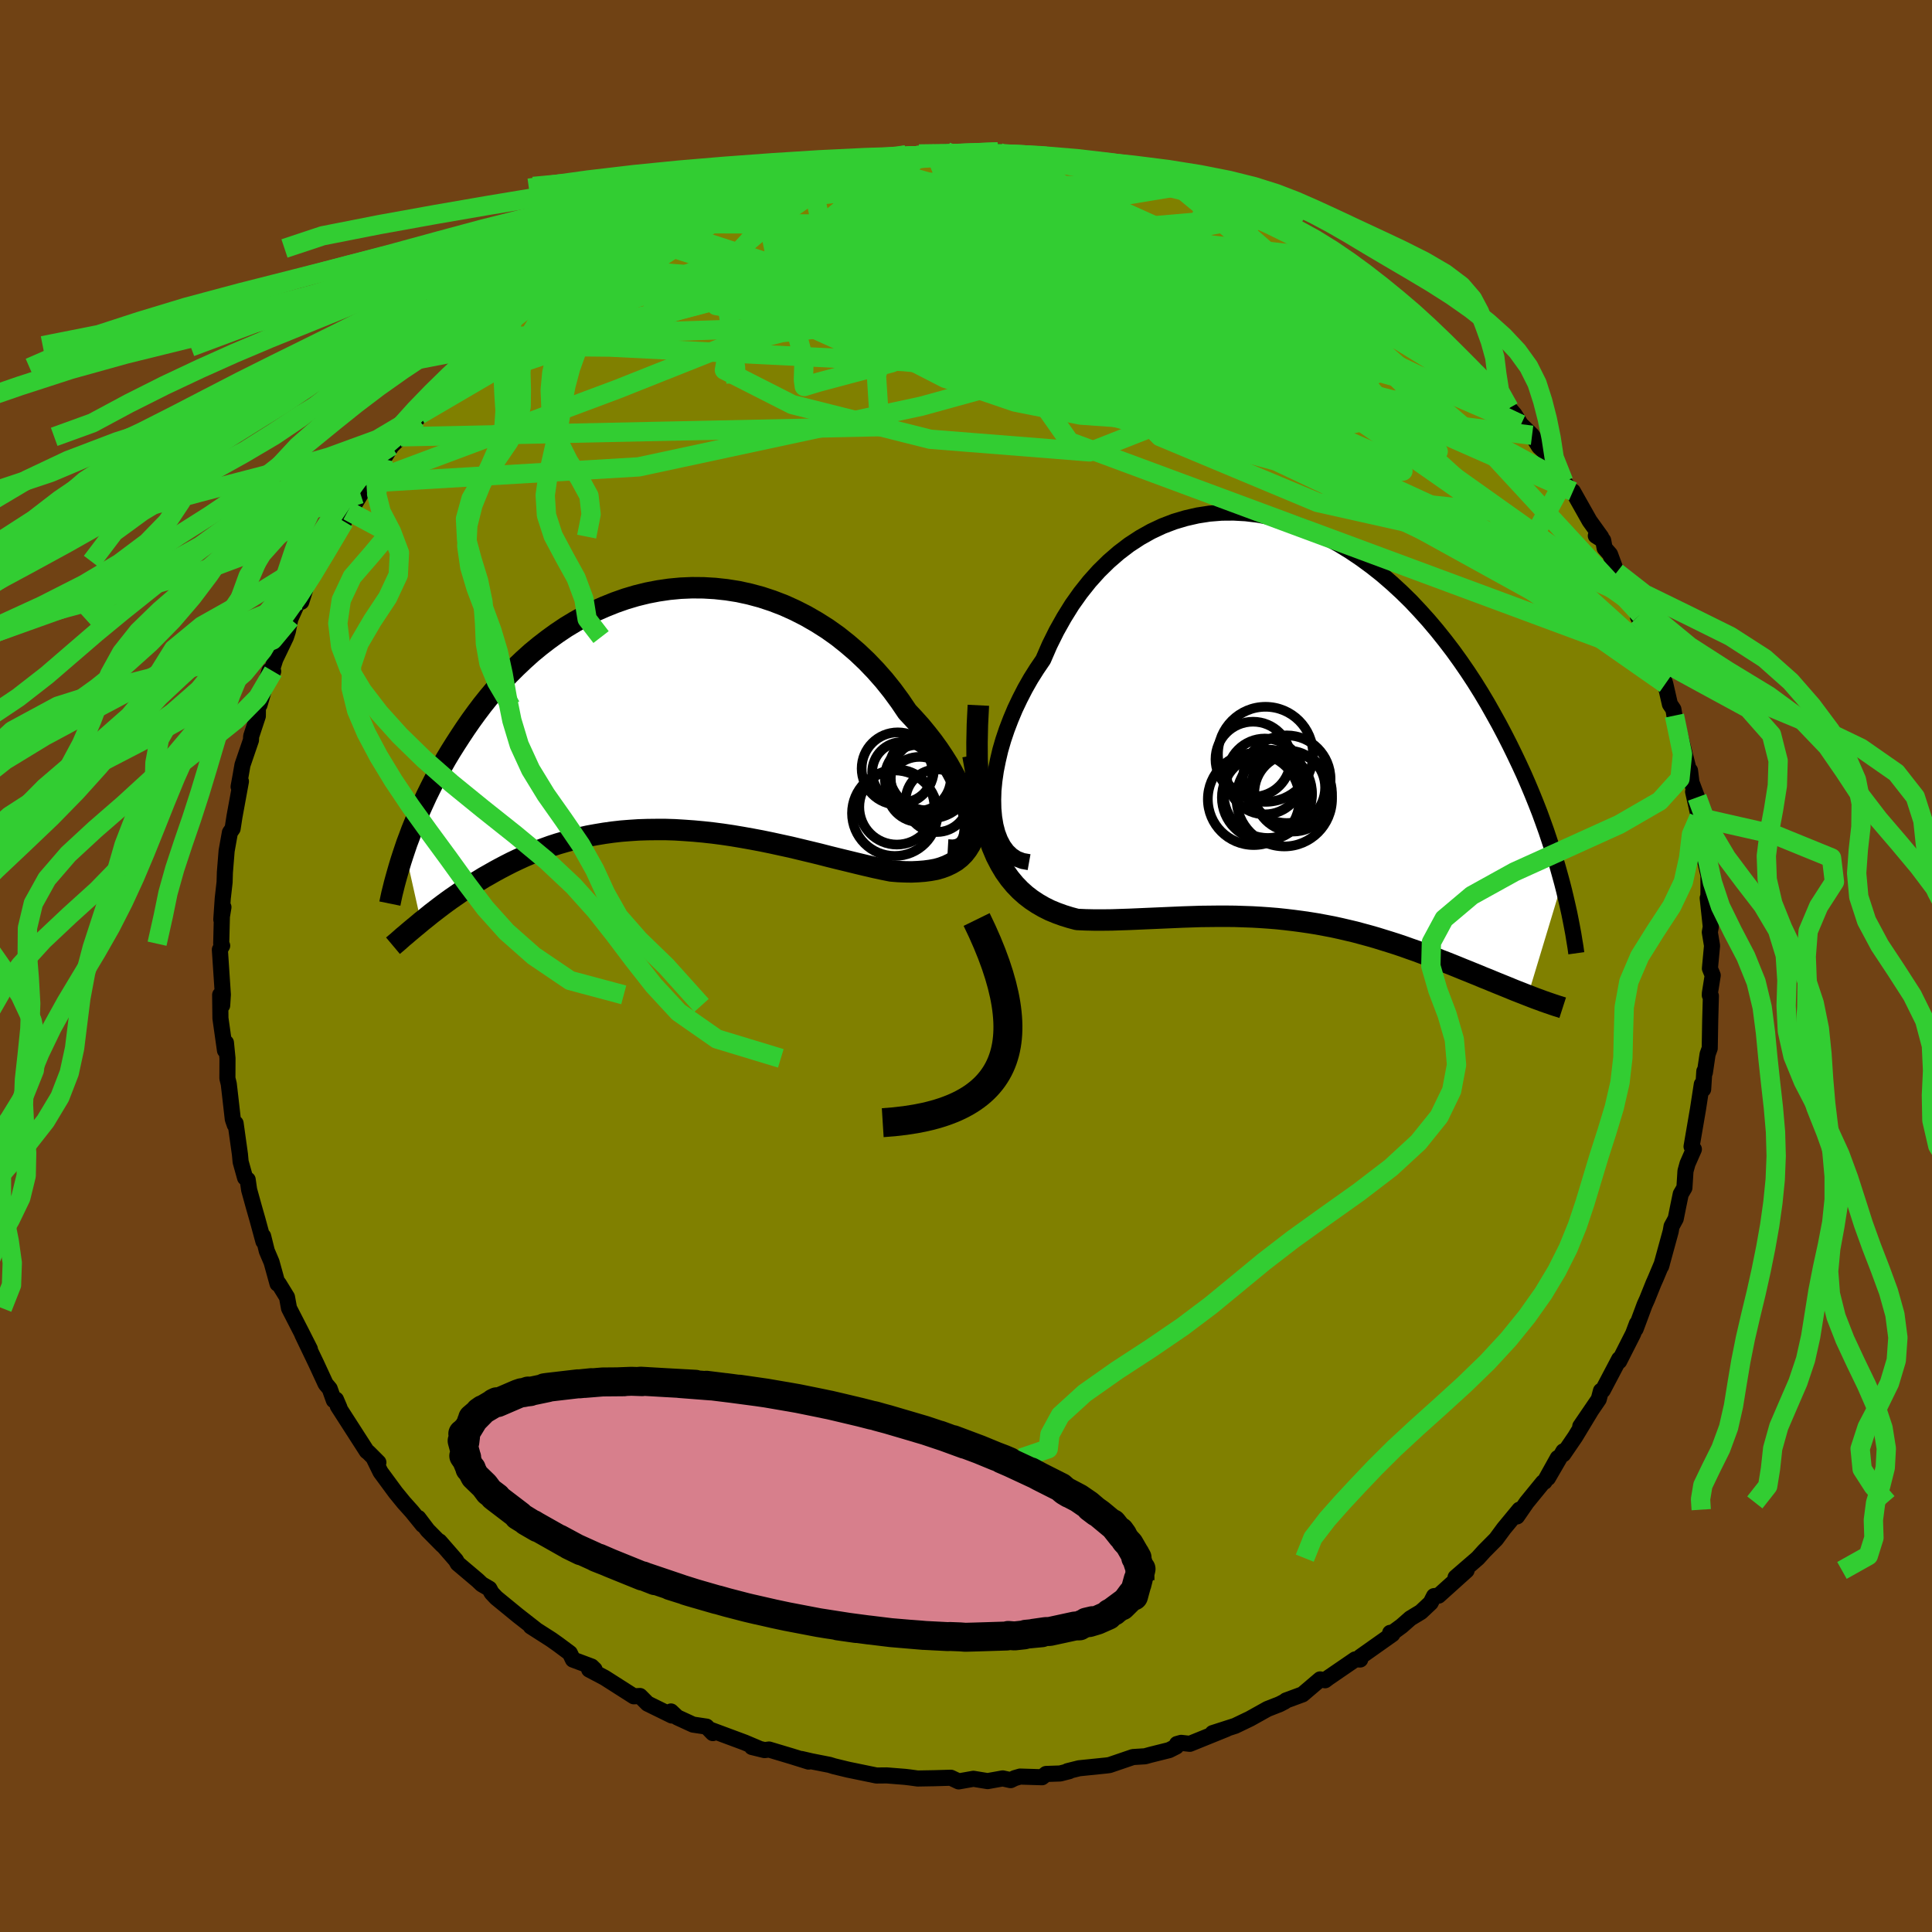 <svg xmlns="http://www.w3.org/2000/svg" width="500" height="500" viewBox="-100 -100 200 200"><defs><clipPath id="c"><path d="m32.93 11.23-.11-.62-.16-.66-.21-.7-.26-.71-.31-.74-.35-.76-.41-.77-.44-.78-.49-.78-.53-.79-.57-.79-.61-.78-.64-.78-.68-.76-.71-.76-.75-1.11-.8-1.09-.84-1.05-.89-1.01-.93-.97-.97-.92-1-.86-1.03-.82-1.07-.76-1.09-.69-1.11-.64-1.14-.58-1.15-.52-1.17-.45-1.18-.39-1.19-.32-1.19-.26-1.2-.19-1.2-.13-1.19-.07-1.19-.01-1.18.05-1.17.11-1.16.17-1.14.22-1.13.28-1.11.33-1.08.38-1.07.43-1.04.46-1.02.52-.99.55-.96.58-.94.63-.9.65-.88.68-.85.7-.81.73-.79.75-.76.76-.72.78-.7.79-.67.8-.64.8-.61.81-.58.8-.56.81-.53.8-.51.79-.49.78-.47.78-.44.78-.43.77-.4.76-.38.75-.37.75-.34.74-.33.73-.3.71-.29.7-.28.69-.25.68-.25.66-.22.65 1.68 7.51.35-.28.36-.29.37-.3.39-.3.39-.3.41-.31.42-.31.43-.31.45-.31.46-.32.47-.32.48-.31.5-.32.52-.31.52-.32.55-.31.56-.32.57-.31.59-.31.61-.31.63-.3.65-.3.66-.28.68-.28.7-.26.72-.26.74-.24.76-.22.77-.21.79-.19.81-.18.83-.15.84-.14.86-.12.88-.1.89-.07.91-.06.92-.03.93-.01h.95l.96.03.97.06.98.07.98.09 1 .11 1 .13 1.01.15 1.01.17 1.01.18 1.01.19 1.02.21 1.01.22 1.01.22 1 .24 1 .24.99.24.97.25.97.24.95.23.94.23.92.22.9.21.88.19.85.17.73.06.71.03.69.01.67-.03.65-.05.61-.08.6-.11.56-.16.53-.2.5-.24.47-.28.43-.34.39-.39.35-.45.31-.5"/></clipPath><clipPath id="b"><path d="m-31.69 8.74-.02-.93.03-.97.1-1.01.15-1.02.21-1.05.25-1.07.31-1.07.36-1.07.41-1.07.45-1.07.5-1.05.54-1.05.58-1.02.63-1 .66-.97.66-1.52.72-1.45.78-1.39.82-1.32.88-1.24.93-1.17.97-1.08 1.02-1 1.05-.91 1.09-.83 1.12-.73 1.14-.64 1.17-.55 1.2-.46 1.21-.36 1.23-.28 1.23-.19 1.25-.1 1.25-.01 1.25.07 1.25.15 1.24.23 1.24.31 1.22.38 1.21.45 1.2.52 1.18.58 1.15.64 1.14.7 1.11.75 1.09.8 1.06.84 1.03.89 1 .92.97.95.93.99.91 1.01.87 1.03.84 1.05.81 1.06.77 1.07.75 1.09.71 1.08.68 1.09.65 1.09.61 1.08.6 1.08.56 1.06.54 1.06.51 1.04.49 1.03.47 1.02.44 1.01.42 1 .4.99.38.97.35.96.34.95.31.93.3.91.28.9.26.87.24.86.23.84-3.53 11.69-.41-.16-.43-.17-.44-.17-.44-.18-.46-.19-.47-.19-.47-.19-.49-.2-.5-.21-.51-.2-.52-.22-.52-.21-.54-.22-.55-.22-.56-.23-.57-.23-.58-.23-.6-.23-.6-.24-.62-.23-.64-.24-.64-.24-.66-.23-.67-.24-.68-.23-.69-.22-.71-.22-.71-.22-.73-.21-.74-.2-.74-.2-.76-.18-.77-.18-.78-.17-.79-.15-.8-.15-.81-.13-.82-.12-.83-.11-.84-.1-.85-.09-.85-.07L-4 20l-.88-.05-.87-.03-.89-.03-.89-.01h-.9l-.9.01-.91.01-.91.03-.92.03-.92.04-.92.04-.92.04-.93.04-.92.04-.92.04-.92.03-.91.03-.91.01h-.91l-.89-.02-.89-.04-.71-.19-.71-.22-.69-.25-.68-.28-.66-.33-.64-.37-.62-.41-.6-.46-.58-.52-.55-.57-.53-.64-.5-.7-.46-.77-.44-.85-.39-.92"/></clipPath><filter id="a"><feTurbulence baseFrequency=".05" numOctaves="3" result="noise" type="noise"/><feDisplacementMap in="SourceGraphic" in2="noise" scale="2"/></filter></defs><rect width="100%" height="100%" x="-100" y="-100" fill="#704214"/><path fill="olive" stroke="#000" stroke-linejoin="round" stroke-width="1.667" d="m77.01.26.29.71-.29 1.82-.01.24.11.07-.07 2.57-.05 2.85-.22.61-.28 1.89-.06-.12-.12 1.86-.14-.51-.39 2.54-.67 3.9.24.28-.66 1.5-.21.76-.11 1.73-.38.65-.24 1.16-.28 1.39-.43.79-.09.52-.99 3.61.08-.27-.66 1.57-.21.47-.67 1.67-.25.55-.93 2.5.13-.54-.39 1.04-1.44 2.84v-.22l-1.7 3.23-.19.06-.23.87-1.91 2.8 1.06-1.54-1.59 2.63-1.23 1.8.01-.3-1.6 2.76 1.02-2.07-1.37 2.46-.16.07-1.69 2.07-1 1.45.25-.7-1.61 1.95-.81 1.1-1.23 1.24-.66.73-2.3 1.99 1.14-.72-2.9 2.61-.47.05-.35.69-1.01.95-1.09.66-.91.8-1.05.77-.13-.07.23.14-3.31 2.34-.02.28-.52-.01-2.76 1.89-.36.27-.51-.09-1.82 1.55-1.71.63-.13.11-.52.27-1.27.5-1.81 1.01-1.54.74-2.33.75 1.44-.43-3.8 1.54-.9-.1-.43.12-.07.26-.73.37-1.96.49-.54.15-1.26.08-2.43.83-.3.04-2.84.29-1.2.3h.18l-.94.24-1.46.05-.42.34-2.27-.07-.55.16-.43.21-.82-.18-1.56.28-1.47-.24-1.53.27-.81-.38-1.72.05-1.72.03-.8-.11-.51-.06-1.88-.15-1.07.01-2.96-.61-1.44-.35-.45-.14-1.88-.37-1.04-.24.75.27-1.73-.54-2.37-.71-.46.06-1.31-.32.75.17-1.51-.64-3.47-1.29.18.32-.65-.67-1.4-.21-1.63-.75-.65-.61.09.42-2.51-1.23-.79-.79-.64.03-3.01-1.92-1.61-.85.56-.01-.31-.3-1.93-.72-.32-.67-1.21-.9-.69-.49-2.14-1.37.47.28-1.78-1.39-2.26-1.85-.49-.52-.23-.43-.79-.46-.42-.4-2.07-1.75-.18-.33-1.7-1.95.3.39-1.53-1.55-.96-1.27.45.72-1.11-1.37-.86-.96-.84-1.03-1.56-2.12-.74-1.51.52.52-1.04-1.04-.16-.12-3-4.67.17.16-.36-.84-.22.08-.43-1.2-.42-.5-.98-2.12-1.44-3 .79 1.52-.84-1.66-1.32-2.57-.21-1.15-.86-1.4-.12.01-.62-2.24-.49-1.15-.38-1.53.03.54-.61-2.24-.38-1.33-.49-1.77-.15-1.05-.27-.2-.46-1.65-.07-.76-.45-3.22-.09.15-.2-.58-.31-2.72-.11-.94-.14-.57.01-2.07-.16-1.62-.1.8-.47-3.33-.03-2.42.21 1.09.07-1.12-.31-4.65.24-.41-.1-.21.07-2.81.16-.97-.22 1.28.15-2.19.19-1.68.03-1.01.18-2.23.34-1.9.28-.4.19-1.23.67-3.66-.24.55.22-1.21.18-1.04.88-2.57.02-.4.69-2.09.01-1.02.16-.13 1.05-3.56.37.08-.28.32.5-1.58 1.1-2.29.2-.61.25-1.26.87-1.94.27.16.69-2.18.45-.88 1.4-2.1-.43 1 1.12-2.59 1.21-1.56.39-1.11.35-.14 1.25-2.05-.3.44.61-1.13.69-.86 1.08-1.63.82-1.33.98-.96 1.71-1.9-1.47 1.5 1.68-1.88 1.96-2.52-.99 1.13 1.74-1.86.13-.26 1.59-1.37.96-1 1.06-1.27.12.13 1.31-1.03 1.86-2.04h.38l1.35-1.1-.92.49 3.97-2.95-.59.63.38-.18 3.12-2.1 1.18-.94-1.42.66 2.05-1.18 1.26-.46 2.22-1.16.08-.42.46-.02 1.29-.69 1.11-.27 3.25-1.67-1.17.41 2.77-1.01-.17.06 1.56-.56.24.02 2.13-1.11.02.18 3.69-1.38-.68.32-.08.19 2.6-.9h.58l.61-.01 1.84-.43-.76.02 3.34-.5.24-.24 3.36-.14-.43-.21 1.77-.16 1.33.06 1.74-.09 1.13-.29-1.23.22 3.36-.2.54.1 2.18.27.46-.39 1.8.22-.26.05 1.11.03 2.39.16.65.09 3.06.6.12-.07 2.79.48-.03.22.2.16 3.69.84.2-.05.37.19 1.48.32.87.38.71.35 1.4.32 2.38.69-1.35-.16 1.92.8 3.2 1.12.12-.02.11.08-.1-.12 4.56 2.29-.3.11-.22-.21 2.51 1.37.93.59.34.21 2.26 1.52.93.48.3.08 1.21 1.05 1.47 1.08.9.74.34.01 1.86 1.68-.04-.2.2.32.69.8 2.11 1.8 1.78 1.73-.99-.84 1.2.87.59.49 1.81 2.28 1.45 1.58.2.02.56.65.66 1.04 1.16 1.12.72 1.17.77.71 1.1 1.34.68 1.57.96 1.22v-.2l1.72 3.05 1.2 1.67-.55-.13.76.48.15.8.56.64.69 1.87.41.92.86 1.56.17.57 1.01 1.31-.26.22 1.25 2.58.6 1.83-.21-.25.48.6.72 2.21.48 2.1.36.53.11.65.46 1.61 1.03 4.05.12.03.15 1.22.58 1.55-.41-.58.6 2.66.14.55.03.39.7 3.95-.19-.23.31 1.34v1.57l-.01.73-.07.05.32 2.97-.1.57.23 1.39-.22 2.36.29.71" filter="url(#a)"/><path fill="#fff" d="m-31.69 8.74-.02-.93.03-.97.1-1.01.15-1.02.21-1.05.25-1.07.31-1.07.36-1.07.41-1.07.45-1.07.5-1.05.54-1.05.58-1.02.63-1 .66-.97.66-1.52.72-1.45.78-1.39.82-1.32.88-1.24.93-1.17.97-1.08 1.02-1 1.05-.91 1.09-.83 1.12-.73 1.14-.64 1.17-.55 1.2-.46 1.21-.36 1.23-.28 1.23-.19 1.25-.1 1.25-.01 1.25.07 1.25.15 1.24.23 1.24.31 1.22.38 1.21.45 1.2.52 1.18.58 1.15.64 1.14.7 1.11.75 1.09.8 1.06.84 1.03.89 1 .92.97.95.93.99.91 1.01.87 1.03.84 1.05.81 1.06.77 1.07.75 1.09.71 1.08.68 1.09.65 1.09.61 1.08.6 1.08.56 1.06.54 1.06.51 1.04.49 1.03.47 1.02.44 1.01.42 1 .4.99.38.97.35.96.34.95.31.93.3.91.28.9.26.87.24.86.23.84-3.53 11.69-.41-.16-.43-.17-.44-.17-.44-.18-.46-.19-.47-.19-.47-.19-.49-.2-.5-.21-.51-.2-.52-.22-.52-.21-.54-.22-.55-.22-.56-.23-.57-.23-.58-.23-.6-.23-.6-.24-.62-.23-.64-.24-.64-.24-.66-.23-.67-.24-.68-.23-.69-.22-.71-.22-.71-.22-.73-.21-.74-.2-.74-.2-.76-.18-.77-.18-.78-.17-.79-.15-.8-.15-.81-.13-.82-.12-.83-.11-.84-.1-.85-.09-.85-.07L-4 20l-.88-.05-.87-.03-.89-.03-.89-.01h-.9l-.9.01-.91.01-.91.03-.92.03-.92.04-.92.04-.92.04-.93.04-.92.04-.92.04-.92.03-.91.03-.91.01h-.91l-.89-.02-.89-.04-.71-.19-.71-.22-.69-.25-.68-.28-.66-.33-.64-.37-.62-.41-.6-.46-.58-.52-.55-.57-.53-.64-.5-.7-.46-.77-.44-.85-.39-.92" filter="url(#a)" transform="translate(34.52 -25.03)"/><path fill="#fff" d="m32.93 11.23-.11-.62-.16-.66-.21-.7-.26-.71-.31-.74-.35-.76-.41-.77-.44-.78-.49-.78-.53-.79-.57-.79-.61-.78-.64-.78-.68-.76-.71-.76-.75-1.11-.8-1.09-.84-1.05-.89-1.01-.93-.97-.97-.92-1-.86-1.03-.82-1.07-.76-1.09-.69-1.11-.64-1.14-.58-1.15-.52-1.17-.45-1.18-.39-1.19-.32-1.19-.26-1.2-.19-1.2-.13-1.19-.07-1.19-.01-1.18.05-1.17.11-1.16.17-1.14.22-1.13.28-1.11.33-1.08.38-1.07.43-1.04.46-1.02.52-.99.55-.96.58-.94.63-.9.65-.88.68-.85.7-.81.73-.79.75-.76.76-.72.78-.7.79-.67.8-.64.8-.61.81-.58.8-.56.81-.53.8-.51.79-.49.78-.47.78-.44.78-.43.77-.4.76-.38.75-.37.75-.34.74-.33.73-.3.71-.29.7-.28.69-.25.68-.25.66-.22.65 1.68 7.51.35-.28.36-.29.37-.3.39-.3.39-.3.41-.31.42-.31.43-.31.45-.31.46-.32.47-.32.48-.31.5-.32.52-.31.52-.32.55-.31.56-.32.57-.31.59-.31.61-.31.63-.3.65-.3.66-.28.68-.28.7-.26.72-.26.74-.24.76-.22.77-.21.79-.19.81-.18.83-.15.84-.14.86-.12.88-.1.89-.07.91-.06.92-.03.93-.01h.95l.96.03.97.06.98.07.98.09 1 .11 1 .13 1.01.15 1.01.17 1.01.18 1.01.19 1.02.21 1.01.22 1.01.22 1 .24 1 .24.99.24.97.25.97.24.95.23.94.23.92.22.9.21.88.19.85.17.73.06.71.03.69.01.67-.03.65-.05.61-.08.6-.11.56-.16.53-.2.5-.24.47-.28.43-.34.39-.39.35-.45.31-.5" filter="url(#a)" transform="translate(-32.53 -26.37)"/><g fill="none" stroke="#000" transform="translate(34.52 -25.03)"><path stroke-linejoin="round" stroke-width="1.667" d="m-27.99 14.28-.67-.12-.61-.23-.53-.35-.47-.45-.4-.55-.33-.63-.27-.71-.2-.77-.14-.84-.08-.89-.02-.93.03-.97.1-1.01.15-1.02.21-1.05.25-1.07.31-1.07.36-1.07.41-1.07.45-1.07.5-1.05.54-1.05.58-1.02.63-1 .66-.97.66-1.52.72-1.45.78-1.39.82-1.32.88-1.24.93-1.17.97-1.08 1.02-1 1.05-.91 1.09-.83 1.12-.73 1.14-.64 1.17-.55 1.2-.46 1.21-.36 1.23-.28 1.23-.19 1.25-.1 1.25-.01 1.25.07 1.25.15 1.24.23 1.24.31 1.22.38 1.21.45 1.2.52 1.18.58 1.15.64 1.14.7 1.11.75 1.09.8 1.06.84 1.03.89 1 .92.97.95.93.99.91 1.01.87 1.03.84 1.05.81 1.06.77 1.07.75 1.09.71 1.08.68 1.09.65 1.09.61 1.08.6 1.08.56 1.06.54 1.06.51 1.04.49 1.03.47 1.02.44 1.01.42 1 .4.99.38.97.35.96.34.95.31.93.3.91.28.9.26.87.24.86.23.84.21.82.19.8.18.78.17.76.15.75.14.72.13.7.11.68.11.66.09.65" filter="url(#a)"/><path stroke-linejoin="round" stroke-width="2.222" d="m-33.24-1.96-.1 2-.04 1.87.01 1.74.08 1.61.13 1.5.18 1.4.23 1.28.28 1.19.32 1.1.36 1 .39.92.44.85.46.77.5.7.53.64.55.57.58.52.6.46.62.41.64.37.66.33.68.28.69.25.71.22.71.19.89.04.89.02h.91l.91-.01.91-.03.92-.03.92-.04.92-.04.93-.04.92-.04.92-.04.92-.04.92-.03.91-.03.91-.01.9-.01h.9l.89.01.89.03.87.03.88.05.86.06.85.07.85.09.84.1.83.11.82.12.81.13.8.15.79.15.78.17.77.18.76.18.74.2.74.2.73.21.71.22.71.22.69.22.68.23.67.24.66.23.64.24.64.24.62.23.6.24.6.23.58.23.57.23.56.23.55.22.54.22.52.21.52.22.51.2.5.21.49.2.47.19.47.19.46.19.44.18.44.17.43.17.41.16.41.16.39.15.39.14.37.14.37.13.35.12.35.12.33.11.33.1.31.1" filter="url(#a)"/><circle cx="-4.806" cy="3.627" r="3.886" clip-path="url(#b)" filter="url(#a)"/><circle cx="-4.736" cy="7.762" r="4.748" clip-path="url(#b)" filter="url(#a)"/><circle cx="-1.316" cy="5.692" r="4.536" clip-path="url(#b)" filter="url(#a)"/><circle cx="-1.171" cy="6.562" r="3.828" clip-path="url(#b)" filter="url(#a)"/><circle cx="-3.576" cy="5.407" r="3.924" clip-path="url(#b)" filter="url(#a)"/><circle cx="-.656" cy="7.097" r="4.016" clip-path="url(#b)" filter="url(#a)"/><circle cx="-3.596" cy="7.592" r="4.436" clip-path="url(#b)" filter="url(#a)"/><circle cx="-1.571" cy="7.707" r="4.946" clip-path="url(#b)" filter="url(#a)"/><circle cx="-3.516" cy="3.117" r="4.92" clip-path="url(#b)" filter="url(#a)"/><circle cx="-3.271" cy="7.202" r="4.574" clip-path="url(#b)" filter="url(#a)"/></g><g fill="none" stroke="#000" transform="translate(-32.53 -26.37)"><path stroke-linejoin="round" stroke-width="2.222" d="m30.64 14.36.53.03.45-.06.38-.15.32-.22.26-.31.19-.37.13-.43.06-.49.01-.54-.04-.59-.11-.62-.16-.66-.21-.7-.26-.71-.31-.74-.35-.76-.41-.77-.44-.78-.49-.78-.53-.79-.57-.79-.61-.78-.64-.78-.68-.76-.71-.76-.75-1.11-.8-1.09-.84-1.05-.89-1.01-.93-.97-.97-.92-1-.86-1.03-.82-1.07-.76-1.09-.69-1.11-.64-1.14-.58-1.15-.52-1.17-.45-1.18-.39-1.19-.32-1.19-.26-1.2-.19-1.2-.13-1.19-.07-1.19-.01-1.18.05-1.17.11-1.16.17-1.14.22-1.13.28-1.11.33-1.08.38-1.07.43-1.04.46-1.02.52-.99.55-.96.58-.94.63-.9.65-.88.68-.85.7-.81.73-.79.75-.76.76-.72.78-.7.79-.67.8-.64.8-.61.81-.58.8-.56.81-.53.8-.51.79-.49.78-.47.78-.44.78-.43.77-.4.76-.38.75-.37.75-.34.74-.33.73-.3.71-.29.7-.28.69-.25.68-.25.66-.22.65-.21.63-.2.62-.18.6-.17.59-.16.57-.15.55-.13.53-.13.52-.11.51-.1.49" filter="url(#a)"/><path stroke-linejoin="round" stroke-width="2.222" d="m33.25 4.57.24 1.33.17 1.22.11 1.12.05 1.04-.01.95-.06.86-.12.79-.17.71-.22.63-.27.58-.31.5-.35.45-.39.39-.43.34-.47.28-.5.24-.53.2-.56.16-.6.11-.61.08-.65.05-.67.03-.69-.01-.71-.03-.73-.06-.85-.17-.88-.19-.9-.21-.92-.22-.94-.23-.95-.23-.97-.24-.97-.25-.99-.24-1-.24-1-.24-1.01-.22-1.01-.22-1.02-.21-1.01-.19-1.01-.18-1.01-.17-1.01-.15-1-.13-1-.11-.98-.09-.98-.07-.97-.06-.96-.03H.48l-.93.01-.92.03-.91.06-.89.07-.88.1-.86.12-.84.14-.83.15-.81.18-.79.19-.77.21-.76.22-.74.24-.72.26-.7.26-.68.28-.66.28-.65.3-.63.3-.61.31-.59.31-.57.31-.56.32-.55.31-.52.32-.52.31-.5.32-.48.31-.47.32-.46.32-.45.31-.43.31-.42.31-.41.31-.39.3-.39.3-.37.3-.36.29-.35.28-.33.28-.33.27-.31.26-.31.26-.29.25-.29.24-.27.24-.26.23-.26.22-.25.21" filter="url(#a)"/><circle cx="29.522" cy="9.258" r="3.244" clip-path="url(#c)" filter="url(#a)"/><circle cx="28.607" cy="6.208" r="4.064" clip-path="url(#c)" filter="url(#a)"/><circle cx="28.902" cy="6.923" r="4.16" clip-path="url(#c)" filter="url(#a)"/><circle cx="25.372" cy="9.913" r="3.888" clip-path="url(#c)" filter="url(#a)"/><circle cx="27.542" cy="6.898" r="3.422" clip-path="url(#c)" filter="url(#a)"/><circle cx="28.287" cy="6.938" r="3.99" clip-path="url(#c)" filter="url(#a)"/><circle cx="25.472" cy="5.928" r="3.744" clip-path="url(#c)" filter="url(#a)"/><circle cx="27.712" cy="8.098" r="3.376" clip-path="url(#c)" filter="url(#a)"/><circle cx="25.157" cy="10.553" r="4.428" clip-path="url(#c)" filter="url(#a)"/><circle cx="25.942" cy="6.303" r="3.124" clip-path="url(#c)" filter="url(#a)"/></g><g fill="none" stroke="#32CD32" stroke-linejoin="round" stroke-width="2"><path d="m.12-84.26 43.38 29.7 10.68 7.47-6.11-.64-13.09-4.46-12.25-5.72-7.2-5.02-1.4-3.21 2.86-1.28 4.64.09 3.94.65 1.46.57-1.74.1-4.49-.5-5.91-1.03-5.59-1.34-3.78-1.42-1.35-1.3.57-1.13 1.1-.86-.05-.18L3.8-72.1l-1.71 5.56 8.64 12.28 60.67 22.5" filter="url(#a)"/><path d="m-58.5-54.78 49.57-1.05-.34-5.32 1.59-5.16 5.36-3.7 3.25-1.78.34.21 1.13 2.06 5.29 3.62 8.54 4.38 6.7 3.63-.3 1.45-7.45-.9-9.01-2.12-6.5-3.37-11.68-7.2-20.02-6.54m20.88-6.64 33.85 9.62 17.12 7.98 3.62 3.91-4.2 1.73-5.84 1.12-4.01.52-2.56-1.01-3.05-2.95-4.27-4.08-4.36-3.65-2.68-1.92-.08.13 2.22 1.53 3.68 1.79 4.3 1.21 3.63.66.27.64-7.41-.27-17.33-5.77-4.89-11.97" filter="url(#a)"/><path d="m-62.07-50 28.19-1.67 29.25-6.28 16.55-4.56 8.43-.37 1.29 1.55-4.78.96-7.49-.27-6.71-.91-4.5-1.08-2.56-1.45-.85-2.27 1.48-3.07 4.39-3.22 6.59-2.48 6.67-1.27 4.66-.19 1.78.45-1.33.55-2.18-.01 21.14 2.35" filter="url(#a)"/><path d="m61.87-50.15-14.72-8.01-18.71-2.16L6.6-63.68l-18-2.6-10.7-1.85-3.04-2.04 3-2.39 6.93-1.95 9.29-.62 10.57 1.05 10.59 2.28 8.77 2.54 4.8 1.76-.82.36-6.59-1.05-10.3-1.99L.72-72.54l-7.5-2.29-4.89-1.82-1.7-1.28 22.36-5.8" filter="url(#a)"/><path d="m-30.92-76.84 37.22.05 8.55-.97.88.57-1.12 1.92-1.68 2.75-1.31 3.17.48 3.38 3.23 3.43 5.08 3.29 4.44 2.85 2.21 2.11 1.74 1.03 4.56-.61 6.16-3.38 2.57-5.45 15.35 6.64" filter="url(#a)"/><path d="m-28.84-78.1 44.4 9.92 3.63 4.09-5.54-.43-3.21-1.49-.74-1.34.15-1.21.44-1.12.83-.9 1.62-.54 2.65-.2 3.54.12 3.71.47 2.44.78-.62.82-5.11.42-9.32-.24-10.58-.59-6.79-.19 1.5.53 9.99.52 15.05.67 36.82 10.24" filter="url(#a)"/><path d="m54.57-59.35-36.05-8.07 2.33 1.77 1.08 1.73-5.06-.69-7.44-1.99-5.35-1.67-.5-.4 4.48.83 7.45 1.31 7.93 1.1 6.84.69 5.3.53 3.82.58 2.29.47.58-.01-1.1-.79-2.72-1.82-4.05-3.04-3.21-3.36 3.63-.28 10.54 4.18" filter="url(#a)"/><path d="M69.81-36.39 53.24-54.33 39.58-65.97l-3.06-2.31 2.45 2.93 1.41 3.41-2.08 1.7-4.09.21-3.7-.44-2.45-1.06-2.63-2.44-5.76-4.12-11.78-4.4-18.95-1.61-23.31 3.77-17.78 8.39" filter="url(#a)"/><path d="m61.87-50.15-3.81 7.01-21.68-4.85-16.29-6.81-4.7-4.74 1.95-2.34 3.41-.95 2.68-.49 1.83-.54 1.38-.73.97-.87-.01-.95-1.73-1-3.49-1.05-3.6-.74-.83.57 3.42 3.18 8.55 7.84L71.4-31.76M-15.57-82.3l3.86 1.26 10.19.14 3.69.24-2.49.68-5.18 1.39-4.5 2.15-1.8 2.61 1.22 2.37 3.41 1.29 4.55-.24 4.95-1.53 4.85-1.99 4.38-1.41 3.41-.21 1.38.97-2.81 1.56-10.1 1.16-18.86-1.08-10.82-6.11" filter="url(#a)"/><path d="m22.45-80.31 14.82 12.26 9.81 9.61-3.62-.18-11.99-5.25-12.54-5.42-8.71-3.36-5.03-1.36-3.35-.47L-.94-75l-1.74-.82.14-.78 2.21-.29 4.14.66 7.11 2.69 13.68 7.21L48.25-52.3 68.8-37.7" filter="url(#a)"/><path d="m-48.7-65.11 57.68-1.87 8.93-1.97-6.87-.09-6.17 1.19-1.19 1.19 3.13.71 5.72.57 6.39.95 4.99 1.45 1.54 1.59-3.02 1.07-6.97-.04-8.49-1.43-7.04-2.68-3.92-3.46-1.25-3.46.02-2.71 1.09-1.63 4.05-1.18 10.2-1.82 11.62-1.93" filter="url(#a)"/><path d="M36.68-74.04-14.12-69l-11.14-1.26 2.44-1.32 6.19-.15 7.08 1.58 9.07 3.4 11.92 4.76 13.31 5.06 11.62 4.02 7.18 1.97 1.68-.3L42-53.28l-6.84-2.95-9.26-3.3-10.69-3.58-10.67-3.94-8.19-4.04-2.79-3.4 4.1-2.06 9.19-.63 9.24.28 6.8 1.63 24.33 8.67" filter="url(#a)"/><path d="M19.02-81.55 2.95-75.86l13.49 9.9 5.65 9.08-9.3 3.66-16.5-1.31-14.28-3.59-7.02-3.57.46-2.48 5.46-1.39 7.67-.81 8.13-.7 7.51-.81 5.39-.99 1.2-1.45-3.47-2.32-4.24-2.9 2.76-1.5 15.93 3.93 35.65 17.05" filter="url(#a)"/><path d="m62.83-49.13-47.19-20.8-19.05-6.69-3.24-2 2.61-.42 3.94-.19 3.78-.39 3.5-.35 3.8.26 4.88 1.43 6.42 2.9 7.55 4.2 7.22 4.92 4.49 4.7-.95 3.53-8.52 1.55-16.18-1.12-19.93-4.52-15-7.94-1.75-8.59 4.61-3.64" filter="url(#a)"/><path d="m41.14-71.24-5.07 16.6-11.85-.2-3.85-2.46-1.01-2.33.43-2.62 1.61-3.15 2.06-3.22 1.57-2.59.23-1.62-1.63-.85-3.46-.46-4.31-.25-3.49.05-1.23.55 1.2 1.02 2.16.95.64.07-2.85-1.33-6.46-2.14-8.22-1.03-7.32 2.13-.15 3.89 39.98-7.33" filter="url(#a)"/><path d="m56.22-57.75-16.13-9.91-22.55-5.91-21.09-1.28-13.27 1.22-3.35 1.25 4-.11 6.37-1.43 4.73-1.82 2.15-.97 1.58.83 4.28 2.97 9.28 4.54 13.75 4.86 14.31 3.91 9.38 2.42-1.11-1.66-23.67-20.62" filter="url(#a)"/><path d="M30-77.54 4.38-75.32l-4.76 8.07-.13 3.56-3.31-.44-3.73-.6.27 1.26 5.1 2.62 7.26 2.47 6.8 1.35 6.71.47 8.75.48 10.4.49 6.39-1.51-5.5-6.46-20.97-11.08-33.23-7.66" filter="url(#a)"/><path d="m71.4-31.76-11.25-8.5L37.5-50.33l-13.99-7.75-.55-3.79 6.72-.83 7.22.4 4.16.39.2-.23L38-63.22l-5.51-1.92-6.31-2.48-5.93-2.59-5.15-2.16-4.84-1.37-5.12-.45-5.04.23-3.18.42.89.02 5.51-.7 7.58-1.27 5.65-1.15 3.54.12 9.39 3.41 21.49 10.12" filter="url(#a)"/><path d="m-3.14-83.99 17.77 8.94-1.74 3.42-.82 3.04 2.8 2.95 5 2.32 5.51 1.49 5.33 1.07 4.82 1.2 3.43 1.44.5 1.22-3.76.34-8.27-.9-11.41-1.98-11.71-2.47-8.74-2.24-3.58-1.58 1.42-1.03 3.92-1.15 3.54-1.78 2.78-1.72 4.19.32 1.91 1.96-35.99-9.92" filter="url(#a)"/><path d="m-56.58-57.06 14.17-8.29 16.04-3.44 16.52-3.57 10.6-1.97 3.62.63-.43 2.63-1.01 2.98.1 1.67.89-.36.61-1.86.05-2.16.44-1.67 1.91-1.54 2.64-2.49.53-3.46-12.11-4.32" filter="url(#a)"/><path d="m71.19-32.01-33.8-30.58L22.21-72.8l-6.51-1.57-4.09.8-3.49.29-2.03-.6.72-.64 3.55.17 4.83 1.09 3.6 1.42.23 1.01-3.92.21-6.99-.42-7.61-.52-5.68-.09-2.58.61-.53 1.2-1.08 1.36-3.21.95-3.21.36 2.2.91L1-62.12l57.6 7.18" filter="url(#a)"/><path d="m-50.13-64.21 13.25.14 30.42 1.5 26.48 2.55 16.91 2.59 8.81 2.49 3.14 1.67-.69.14-3.51-1.55-6.11-2.99-8.68-4.01-10.48-4.27L8.9-69.58.04-71.94l-6.83-1.3-5.39-1.19-3.14-1.9 2.97-2.46 13.37-2.12 20.72.25" filter="url(#a)"/><path d="M68.63-38.27 18.75-61.24 5.52-68.52l-5.29-.67-2.11 2.3-2.14 2.64-3.65 1.8-4.32 1.14-3.3.88-1.45.44-.09-.67.06-2.09-.8-2.95-2.03-2.73-2.86-1.79-2.71-.94-3.19.06-9.43 3.17-16.08 7.62" filter="url(#a)"/><path d="m-14.49-82.71 29.55 22.12-4.15-1.8-6.22-4.94-6.92-3.29-6.18-1.91-2.89-1.24 1.88-.58 6.17.53 8.17 1.91 7.07 2.97 3.57 3.01-.18 1.64-2.04-.93-1.6-3.65-.98-5.01-2.66-4.31-6.36-2.42-20.34-1.29" filter="url(#a)"/><path d="m-4.88-83.9-9.86 11.54 13.49 2.96 8.78 2.88 1.96 2.62.24 1.67 2.31.82 3.77.09 2.3-.78-.89-1.75-3.18-2.5-3.2-2.71-1.9-2.43-1.35-1.98-2.68-1.63-4.8-1.36-5.14-.84-3.03.37-6.39 3.92-40.17 13.43" filter="url(#a)"/><path d="m-62.07-50 25.96-9.7 23.03-9.16 9.83-6.06 2.5-2.83-1.27-.69-3.02.27-3.12.56-2.39.76-2.02 1.23-2.67 1.85-4.01 2.28-5.09 2.14-4.9 1.32-3.07.02-.2-1.27 2.17-1.78 2.54-.99 1.02 1 .91 2.68 7.12 1.27 17.37-5.22-.63-11.96" filter="url(#a)"/><path d="M-19.28-81.58.85-75.86l22.72 7.54 10.85 3.36 2.08.52-3.35-.89-7.13-1.99-8.96-2.83-8.13-2.91-5.12-2.18-1.53-.91.89.38 1.14 1.19-.53 1.38-2.36 1.44-.73 2.78 9.05 6.52 27.8 12 33.86 18.7" filter="url(#a)"/><path d="m5.95-83.98 13.28 10.3-2.92.75-3.25-.17-6.43.83-7.54 2.03-4.16 2.41.72 1.4 3.26-.42 2.4-1.81.04-1.94L.1-71.63l-.82-.09-.67.19-3.81.1-10.41.53-14.7 1.44-6.98-.19L-18.6-81.9" filter="url(#a)"/><path d="m-11.15-83.21-4.75 13.69 18.13 4.79 6.84 2.04-2.7.7-5.81-.09-6.52-.8-6.34-1.51-4.52-2.05-.97-2.23 2.92-1.86 5.47-1.05 6.39-.1 6.67.7 7.44 1.27 8.37 1.82 7.49 2.24 2.4 1.8-8.58-.67-25.11-5.16-34.82-2.68" filter="url(#a)"/><path d="m24.88-79.46-1.21 4.62-6.36 8.69-8.23 5.35-7.94-.05-7.05-3.72-5.28-4.38-3.14-2.82-1.03-.62 1.26 1.01 3.7 1.68 5.27 1.61 4.74 1.08 2.39.05.65-1.54 2.04-3.18 4.76-4.09.92-4.6-7.07-3.91" filter="url(#a)"/><path d="m30-77.54-7.03 9.53-5.17 5.7 3.47.36 2.27-3.16-2.41-3.82-6.59-2.77-8.74-1.42-7.84-.77-4.14-1.04.29-1.82 2.9-2.28 2.34-1.79-1.04-.53-6.21.78-9.55.99 3.72-3.15m-20.13 7.29 54.47 17.35-3.31-2.59L.96-67.01l-10.97-4.73-2.38-1.69 3.52.8 5.08 1.69 3.12.93-.27-.56-3.01-1.55-4.07-1.26-3.51.27-1.54 2.37 2.2 4.07 8.09 4.64 14.94 4.36 19.94 5.4 22.51 10.64L72.39-29.2" filter="url(#a)"/><path d="m-33.78-75.86 29.95 7.38 8 5.27 15.33 5.43 14.89 4.51 6.67 1.43-2.8-1.87-9.13-3.59-10.83-3.44-8.4-2.33-3.09-1.19 3.42-.29 8.96.54L30.1-62.7l6.94 1.48-3.66.41-18.36-1.83-28.15-5.27-3.05-14.38" filter="url(#a)"/><path d="m-37.97-73.3 4.53 1.97 14.58 4.2 14.94 3.84 10.66 2.48 4.85 1-1.17-.23-5.11-.98-4.83-1.16-.33-.7 6.05.22 11.04 1.11 12.53 1.56 10.62 1.52 7.18 1.4 3.94 1.42 1.08 1.07-3.14-.82-10.71-4.49-21.58-7.47-32.38-4.36-36.93 9.78m128.19 47.5.66 3.18.57 2.6.83 2.5 1.26 2.57 1.37 2.62 1.06 2.62.63 2.62.34 2.62.25 2.61.28 2.58.29 2.57.22 2.53.07 2.49-.1 2.44-.24 2.38-.33 2.35-.41 2.32-.47 2.33-.52 2.34-.57 2.36-.55 2.37-.47 2.36-.39 2.33-.37 2.29-.51 2.24-.8 2.18-1.01 2.03-.85 1.77-.24 1.44.07 1.08" filter="url(#a)"/><path d="m-3.24-84.06-.92.08-1.86.18-2.28.29-2.49.36-2.59.41-2.63.45-2.62.5-2.61.57-2.62.64-2.65.73-2.7.83-2.76.93-2.81 1.02-2.87 1.11-2.91 1.19-2.95 1.26-3 1.34-3.04 1.39-3.08 1.44-3.04 1.48-2.89 1.5-2.64 1.53-2.36 1.58-2.23 1.63-2.36 1.73-2.72 1.82-3.08 1.91-3.12 1.95-3 1.98L-84-50" filter="url(#a)"/><path d="m-4.88-83.9-3.49.21-3.32.37-2.69.42-2.31.46-2.25.52-2.37.61-2.52.68-2.54.76-2.47.82-2.38.86-2.37.91-2.46.96-2.63 1.01-2.8 1.08-2.93 1.17-2.97 1.24-2.93 1.35-2.89 1.45-2.85 1.56-2.9 1.67-2.99 1.74-3.13 1.79-3.21 1.77-3.17 1.7-3.02 1.63-2.9 1.67-3.06 2.01-3.24 2.62" filter="url(#a)"/><path d="m-4.88-83.9-3.35.21-2.88.36-2.48.42-2.34.45-2.42.51-2.54.59-2.56.68-2.49.75-2.4.8-2.37.85-2.41.9-2.46.93-2.48.98-2.49 1.05-2.55 1.12-2.66 1.21-2.82 1.29-2.99 1.4-3.14 1.51-3.23 1.67-3.18 1.8-3.05 1.86-3.41 1.99" filter="url(#a)"/><path d="m-6.21-83.96-1.95.37-2.34.41-2.07.44-1.71.46-1.57.5-1.64.56-1.83.65-2 .74-2.11.85-2.15.94-2.15 1.04-2.12 1.13-2.06 1.2-1.96 1.28-1.82 1.34-1.66 1.4-1.45 1.45-1.26 1.48-1.04 1.52-.81 1.55-.6 1.6-.37 1.66-.16 1.74.07 1.81.3 1.86.59 1.87.93 1.85 1.15 1.81.97 1.78.22 1.9-.46 2.32" filter="url(#a)"/><path d="m-6.21-83.96-2.94.36-3.54.4-2.89.44-2.58.45-2.76.48-3.14.54-3.53.62-3.88.71-4.19.81-4.39.91-4.36 1-4.07 1.09-3.62 1.18-3.28 1.24-3.33 1.31-3.85 1.38-4.7 1.44-5.49 1.48-5.79 1.47-5.4 1.44-4.96 1.48-6.99 1.79" filter="url(#a)"/><path d="m-11.15-83.21-3.78.47-2.08.47-1.78.47-1.98.54-2.29.62-2.51.74-2.63.84-2.69.93-2.7 1.03-2.71 1.12-2.79 1.2-2.9 1.26-3.02 1.34-3.03 1.39-2.87 1.44-2.61 1.47-2.4 1.49-2.46 1.5-2.82 1.53-3.33 1.6-3.71 1.7-3.73 1.86-3.39 2-2.7 1.42" filter="url(#a)"/><path d="m-13.73-82.73-4.66.48-3.47.46-1.99.51-1.59.63-1.75.74-2.17.84-2.8.95-3.47 1.03-3.98 1.13-4.27 1.2-4.38 1.26-4.49 1.34-4.74 1.39-5.16 1.44-5.67 1.47-6.12 1.49-6.34 1.5-6.2 1.53-5.72 1.59-5.24 1.7-5.39 1.86-6.27 1.99-6 1.42" filter="url(#a)"/><path d="m-15.57-82.3.36.28-2.1.62-2.61.77-2.34.82-1.92.86-1.65.89-1.59.92-1.67.98-1.72 1.04-1.71 1.12-1.57 1.2-1.39 1.29-1.21 1.4-1.06 1.49-.95 1.59-.86 1.67-.75 1.73-.63 1.76-.47 1.77-.35 1.79-.3 1.81-.33 1.85-.43 1.91-.45 1.98-.29 2.02.13 2.07.69 2.13 1.16 2.18 1.22 2.21.81 2.17.33 2.06 1.44 1.87" filter="url(#a)"/><path d="m-16.18-82.29-2.45.54-1.73.48-2.09.64-2.56.78-2.98.88-3.24.98-3.28 1.07-3.13 1.16-2.9 1.24-2.7 1.31-2.64 1.36-2.7 1.42-2.85 1.47-3.06 1.5-3.25 1.53-3.4 1.58-3.45 1.63-3.38 1.69-3.25 1.74-3.08 1.8-2.97 1.84-2.92 1.86-2.92 1.87-2.88 1.88-2.78 1.92-2.68 1.97-2.71 2.07-3.01 2.18-3.5 2.31-3.86 2.42-3.82 2.5-3.63 2.38-4.88 1.79" filter="url(#a)"/><path d="m-16.76-82.29-2.54.79-2.53.84-2.49.85-2.62.85-2.88.88-3.17.92-3.39.97-3.46 1.02-3.33 1.1-3.07 1.18-2.76 1.28-2.47 1.38-2.27 1.48-2.19 1.59-2.2 1.67-2.19 1.73-2.16 1.76-2.09 1.76-2.09 1.75-2.28 1.76-2.7 1.82-3.22 1.9-3.58 1.99-3.58 1.99-3.25 1.97-2.93 2.14-2.32 3.06" filter="url(#a)"/><path d="m-18.6-81.9-3.29 1.08-2.52.92-2.35.91-2.49.99-2.66 1.09-2.73 1.18-2.87 1.26-3.18 1.32-3.67 1.38-4.21 1.43-4.56 1.47-4.59 1.51-4.26 1.55-3.69 1.59-3.06 1.63-2.52 1.7-2.13 1.75-1.91 1.8-1.82 1.84-1.86 1.87-2.04 1.88-2.34 1.9-2.76 1.95-3.24 2.01-3.69 2.09-4.03 2.2-4.25 2.29-4.36 2.37-4.38 2.41-4.19 2.39-3.62 2.33-2.7 2.21-2.02 2.09-2.95 2.13m201.41 8-.77 1.76-.29 2.42-.55 2.49-1.2 2.52-1.68 2.57L69.74-1l-1.12 2.62-.48 2.63-.08 2.62L68 9.48l-.3 2.59-.59 2.57-.77 2.54-.8 2.49-.74 2.45-.72 2.4-.79 2.36-.95 2.34-1.17 2.33-1.41 2.35-1.67 2.36-1.92 2.37-2.18 2.36-2.39 2.32-2.5 2.28-2.47 2.22-2.29 2.12-2.02 2.01-1.76 1.85-1.6 1.72-1.55 1.75-1.5 1.95-.84 2.09m40.8-76.68 7.8 1.77 5.93 2.42.3 2.48-1.63 2.53-1.09 2.58-.2 2.61.1 2.63-.04 2.63-.18 2.62-.05 2.61.37 2.6.81 2.57L89 17.21l.89 2.49.46 2.45-.03 2.4-.37 2.36-.43 2.34-.22 2.35.18 2.34.59 2.37.92 2.36 1.1 2.36 1.12 2.32.99 2.27.73 2.2.34 2.12-.11 2-.47 1.87-.53 1.77-.23 1.77.06 1.84-.58 1.85-2.73 1.53" filter="url(#a)"/><path d="m-28.84-78.1-2 1.08-2 .95-2.29.98-2.63 1.09-2.71 1.21-2.54 1.31-2.38 1.4-2.35 1.52-2.5 1.61-2.67 1.7-2.74 1.75-2.66 1.77-2.49 1.76-2.32 1.76-2.22 1.78-2.24 1.83-2.33 1.9-2.51 1.97-2.76 2.01-3.05 2.06-3.31 2.1-3.21 2.18-2.54 2.24-1.64 2.21-2.21 2.01" filter="url(#a)"/><path d="m-30.92-76.84-6.13.84-4.52.93-3.98 1.1-2.47 1.24-1.22 1.33-.83 1.43-1.16 1.54-1.87 1.64-2.77 1.72-3.73 1.77-4.71 1.78-5.54 1.78-6.08 1.79-6.18 1.82-5.8 1.87-5.06 1.93-4.19 1.98-3.43 2.04-3.02 2.08-3.02 2.13-3.43 2.15-4.14 2.18-5.07 2.18-6.05 2.17-6.8 2.16-7.01 2.16-6.44 2.22-5.28 2.42-3.97 2.74-4.07 2.91" filter="url(#a)"/><path d="m-32.03-76.57-3.19.97-2.24 1.23-2.47 1.31-2.95 1.39-3.52 1.46-4.11 1.51-4.65 1.52-4.98 1.55-4.94 1.58-4.48 1.64-3.69 1.7-2.8 1.77-2.1 1.82-1.75 1.85-1.8 1.87-2.17 1.88-2.71 1.92-3.18 1.96-3.49 2.02-3.6 2.11-3.64 2.21-3.69 2.28-3.82 2.34-3.93 2.37-3.95 2.36-3.98 2.33-4.36 2.29-5.35 2.28-6.64 2.31-6.98 2.39-4.91 2.6-1.38 3.53" filter="url(#a)"/><path d="m-33.32-75.88-1.71.77-3.57 1.12-4.54 1.27-4.52 1.36-3.93 1.44-3.19 1.56-2.66 1.66-2.51 1.74-2.68 1.78-3.02 1.79-3.29 1.8-3.29 1.8-2.93 1.84-2.3 1.89-1.62 1.94-1.15 2-1.05 2.05-1.4 2.1-2.07 2.13-2.88 2.16-3.67 2.18-4.31 2.19-4.79 2.2-5.07 2.22-5.13 2.27-4.94 2.33-4.46 2.43-3.83 2.53-3.16 2.59-2.5 2.62-1.91 2.64-1.68 2.7-2.68 2.88-5.91 2.9" filter="url(#a)"/><path d="m-33.32-75.88-1.7.76-2.87 1.12-2.92 1.27-2.88 1.35-2.96 1.44-3.13 1.55-3.31 1.65-3.57 1.73-3.94 1.78-4.38 1.79-4.79 1.79-5 1.79-4.93 1.83-4.54 1.87-3.88 1.93-3.09 2-2.36 2.04-1.87 2.09-1.66 2.13-1.73 2.15-2 2.18-2.45 2.18-3.09 2.18-3.92 2.18-4.85 2.22-5.57 2.29-5.57 2.43-4.52 2.58-3.04 2.67-3.29 2.68-6.25 2.78" filter="url(#a)"/><path d="m-33.86-75.44-10.99 1.37-11.25 1.34-5.17 1.38-.95 1.45.81 1.56.85 1.67-.2 1.76-1.7 1.79-3.06 1.8-3.87 1.8-4.09 1.8-3.89 1.85-3.55 1.89-3.28 1.94-3.19 2.01-3.19 2.06-3.25 2.1-3.25 2.13-3.23 2.16-3.2 2.18-3.25 2.2-3.42 2.21-3.69 2.24-3.98 2.29-4.11 2.35-4.06 2.43-3.96 2.52-4.07 2.58-4.52 2.62-5.09 2.63-5.17 2.63-4.42 2.61-3.65 2.51-4.54 2.41-5.93 2.86m133.51-73.13-1.53 1.35-1.33 1.33-1.92 1.36-2.11 1.43-1.94 1.53-1.57 1.65-1.07 1.74-.58 1.78-.17 1.79.05 1.77-.02 1.77-.38 1.79-.89 1.85-1.31 1.92-1.44 1.98-1.17 2.03-.57 2.07.11 2.12.58 2.15.67 2.18.45 2.18.16 2.17.09 2.12.36 2.03.8 1.95 1.48 2.51" filter="url(#a)"/><path d="m-42.27-70.26-1.23.45-3.8 1.35-5.25 1.7-5.4 1.82-4.82 1.83-4.04 1.8-3.54 1.76-3.59 1.74-4.09 1.77-4.53 1.84-4.46 1.92-3.81 1.98-2.99 2.03-2.67 2.06-3.27 2.11-4.7 2.15-6.35 2.17-7.34 2.17-7.01 2.15-5.39 2.11-3.5 2.02-2.38 1.94-3.49 2.5" filter="url(#a)"/><path d="m-42.65-70.08-3.77 1.76-2.84 1.42-2.37 1.43-2.91 1.5-3.65 1.6-3.91 1.69-3.62 1.78-3.11 1.84-2.82 1.86-2.93 1.85-3.47 1.85-4.29 1.86-5.27 1.9-6.19 1.97-6.72 2.08-6.64 2.18-5.92 2.29-5 2.37-4.49 2.41-4.83 2.38-5.66 2.31-5.1 2.17.32 1.71" filter="url(#a)"/><path d="m-42.06-70.71-2.68 2.06-2.42 1.91-2.27 1.92-2.11 1.88-1.95 1.82-1.82 1.78-1.71 1.77-1.63 1.81-1.57 1.87-1.53 1.96-1.49 2.01-1.46 2.06-1.43 2.11-1.39 2.13-1.36 2.16-1.34 2.18-1.33 2.19-1.29 2.2-1.22 2.23-1.1 2.28-.97 2.34-.85 2.43-.77 2.52-.76 2.57-.79 2.61-.85 2.63-.9 2.62-.86 2.6-.7 2.5-.49 2.39-.64 2.86M75.68-17.46l.68 1.85.99 2.08 1.38 2.32 1.82 2.43 1.94 2.51 1.52 2.56.8 2.6.17 2.61-.08 2.62.13 2.62.58 2.6 1.06 2.59L88 14.5l1.34 2.54 1.14 2.49.9 2.45.77 2.39.75 2.35.84 2.33.9 2.33.86 2.34.66 2.36.31 2.38-.17 2.37-.7 2.34-1.12 2.29-1.19 2.27-.73 2.24.21 2.11 1.14 1.77 1.45 1.68" filter="url(#a)"/><path d="m-46.84-67.15-.71 2.42-.29 1.96-.07 1.83.08 1.75.11 1.72-.12 1.79-.54 1.88-.86 1.97-.96 2.03-.84 2.07-.53 2.11-.11 2.14.31 2.17.65 2.18.83 2.19.81 2.21.67 2.23.5 2.29.41 2.36.49 2.43.76 2.52 1.18 2.57 1.59 2.6 1.84 2.61 1.77 2.59 1.43 2.55 1.14 2.48 1.35 2.39 2.11 2.41 2.81 2.72 3.65 4.06M-48.7-65.11l-4.47 1.28-8.25 1.61-6.43 1.75-4.45 1.85-3.94 1.9-3.93 1.91-3.57 1.89-2.93 1.88-2.53 1.92-2.73 1.97-3.46 2.05-4.27 2.15-4.63 2.23-4.31 2.3-3.4 2.34-2.32 2.36-1.44 2.36-.97 2.35-.86 2.35-.97 2.39-1.15 2.45-1.38 2.54-1.86 2.62-2.79 2.68-4.2 2.7-5.82 2.67-6.99 2.59-7.05 2.53-5.93 2.57-4.58 2.7-4.04 2.94-2.81 4.02" filter="url(#a)"/><path d="m-50.01-64.08-7.7 1.48-5.14 1.76-1.33 1.72-1.04 1.69-1.84 1.76-2.13 1.87-1.84 1.98-1.54 2.03-1.61 2.07-2.13 2.11-2.95 2.14-3.91 2.16-4.86 2.18-5.66 2.19-6.16 2.2-6.23 2.22-5.78 2.28-4.94 2.34-4.05 2.44-3.46 2.51-3.42 2.57-3.81 2.6-4.17 2.61-4.08 2.61-3.55 2.55-2.98 2.47-2.87 2.3-3.39 2.1-4.62 1.45" filter="url(#a)"/><path d="m-54.62-59.58-2.9 3.05-3.42 2.03-5.01 1.83-6.34 1.8-7.07 1.84-7.15 1.92-6.53 2.03-5.2 2.14-3.39 2.25-1.64 2.32-.51 2.35-.38 2.36-1.28 2.33-2.75 2.32-4.15 2.31-4.87 2.33-4.64 2.4-3.79 2.5-2.91 2.63-2.48 2.73-2.68 2.78-3.43 2.69-4.7 2.41-5.37 2-.92 2.13" filter="url(#a)"/><path d="m-54.62-59.58-2.97 3.07-2.76 2.05-2.59 1.86-2.55 1.82L-68-48.9l-2.18 1.96-1.67 2.07-1.19 2.18-.98 2.27-1.11 2.34-1.62 2.37-2.38 2.37-3.25 2.37-4.01 2.37-4.48 2.38-4.52 2.43-4.07 2.48-3.24 2.55-2.23 2.61-1.25 2.65-.54 2.67-.18 2.66-.2 2.64-.5 2.63-.91 2.63-1.33 2.64-1.64 2.65-1.81 2.63-1.84 2.57-1.62 2.5-1.1 2.43-.33 2.39.18 2.41-.5 2.45-1.9 2.54" filter="url(#a)"/><path d="m-58.26-55.18-2 1.02-3.3 1.63-4.2 1.76-3.48 1.83-2.38 1.93-1.69 2.05-1.48 2.17-1.56 2.27-1.76 2.33-2.03 2.37-2.32 2.36-2.62 2.35-2.92 2.34-3.26 2.34-3.56 2.37-3.75 2.45-3.71 2.53-3.36 2.61-2.77 2.68-2.19 2.69-1.84 2.65-1.84 2.58-2.13 2.55-2.72 2.58-3.63 2.68-4.49 2.79-4.14 2.79-1.8 2.04" filter="url(#a)"/><path d="M-56.79-56.68-59.93-54l-3.9 2.38-3.66 2.13-3.16 2.03-2.77 2.06-2.55 2.12-2.48 2.17-2.52 2.17-2.49 2.16-2.22 2.16-1.73 2.18-1.23 2.23-.93 2.31-.91 2.42-1.09 2.51-1.38 2.57-1.8 2.58-2.38 2.6-3.09 2.61-3.75 2.61-4.26 2.37-4.31 1.54" filter="url(#a)"/><path d="m-59.48-53.82-3.92 2.51-2.89 2.08-1.47 2-.99 2.08-.81 2.17-.74 2.21-.78 2.22-.99 2.22-1.25 2.23-1.48 2.26-1.59 2.33-1.57 2.41-1.43 2.47-1.29 2.54-1.15 2.57-1.07 2.6-1.03 2.59-1.04 2.58-1.08 2.56-1.18 2.56-1.31 2.57-1.47 2.58-1.57 2.61-1.58 2.63-1.46 2.64-1.27 2.64-1.08 2.62-.94 2.6-.85 2.54-.69 2.47-.4 2.38v2.31l.35 2.25.45 2.24.32 2.27-.08 2.31-.95 2.4" filter="url(#a)"/><path d="m-59.48-53.82-4.59 2.47-4.86 2.04-3.93 1.95-3.34 2.04-2.98 2.13-2.79 2.17-2.73 2.18-2.71 2.17-2.62 2.16-2.52 2.17-2.6 2.24-2.98 2.32-3.61 2.42-4.22 2.52-4.53 2.56-4.41 2.59-4.03 2.59-3.71 2.59-3.74 2.56-4 2.46-4.38 2.35-4.69 2.83m79.15-50.18-2.4 1.93-3.06 1.73-2.78 1.88-2.37 2.07-1.97 2.2-1.42 2.3-.86 2.36-.56 2.39-.66 2.38-1.15 2.35-1.89 2.34-2.7 2.35-3.37 2.39-3.73 2.46-3.68 2.54-3.26 2.61-2.61 2.67-1.97 2.67-1.48 2.65-1.26 2.61-1.26 2.59-1.35 2.61-1.43 2.65-1.5 2.67-1.67 2.66-2.1 2.59-2.65 2.47-2.8 2.26-1.81 1.4m59.75-68.78-.47 1.92-.24 1.71.47 1.86 1.07 2.05.82 2.17-.12 2.29-1.1 2.35-1.57 2.37-1.39 2.37-.78 2.33-.04 2.31.57 2.31 1 2.34 1.28 2.41 1.53 2.52 1.76 2.62 1.94 2.69 1.99 2.71 1.91 2.65 1.91 2.53 2.19 2.44 2.83 2.5 3.75 2.54 5.56 1.49" filter="url(#a)"/><path d="m-62.68-48.87-5.05 1.62-2.53 2-3.04 2.2-5.96 2.23-8.21 2.2-7.97 2.16-5.57 2.15-2.57 2.18-.34 2.24.55 2.34.16 2.43-1.15 2.52-3.07 2.57-5.15 2.58-6.87 2.58-7.67 2.56-7.3 2.51-6.16 2.44-5.2 2.35-4.88 2.37-3.89 2.7.24 4.02m90.33-51.2 4.3 2.3-1.85 2.21-2.01 2.32-1.13 2.4-.36 2.41.29 2.38.88 2.33 1.38 2.29 1.76 2.29 2.11 2.34 2.48 2.42 2.88 2.53 3.22 2.62 3.37 2.68 3.23 2.68 2.8 2.63 2.3 2.56 1.98 2.51 1.93 2.56L-32.33 2l2.57 2.78 3.97 2.77 6.62 2.01m-45.2-55.57-1.86 3.13-1.44 2.39-1.42 2.21-1.55 2.18-1.68 2.18-1.76 2.22-1.8 2.3-1.84 2.41-1.94 2.49-2.16 2.56-2.51 2.6-2.84 2.6-2.98 2.59-2.78 2.57-2.21 2.56-1.41 2.54-.61 2.55-.02 2.57.21 2.6.15 2.63-.09 2.63-.27 2.64-.29 2.62-.1 2.58.13 2.53.2 2.46-.05 2.38-.56 2.29-1.08 2.24-1.27 2.23-.93 2.26-.2 2.31.06 2.39" filter="url(#a)"/><path d="m-66.27-42.86-2.07 2.66-1.7 2.56-1.33 2.51-1.43 2.43-1.92 2.35-2.69 2.33-3.58 2.34-4.37 2.42-4.82 2.5-4.74 2.59-4.1 2.65-2.97 2.68-1.59 2.68-.24 2.67.85 2.64 1.55 2.64 1.83 2.63 1.69 2.62 1.22 2.61.51 2.59-.28 2.56-1.01 2.52-1.53 2.49-1.7 2.47-1.51 2.47-1.03 2.46-.4 2.45.17 2.43.45 2.4.35 2.37-.16 2.35-.87 2.35-1.52 2.38-1.66 2.38-1.01 2.33.42 2.35 2.38 3.23" filter="url(#a)"/><path d="m-66.27-42.86-4.33 2.64-4.08 2.53-4.43 2.49-2.92 2.41-1.45 2.33-1.21 2.29-1.9 2.3-2.69 2.37-3.08 2.46-2.99 2.56-2.61 2.64-2.26 2.68-2.18 2.67-2.42 2.64-2.87 2.61-3.29 2.59-3.38 2.6-3.05 2.63-2.37 2.63-1.55 2.61-.84 2.54-.32 2.47-.06 2.41-.2 2.36-.99 2.39-2.72 2.43-5.17 2.52" filter="url(#a)"/><path d="m-68.12-39.88-3.38 2.28-2.06 2.51-1.63 2.41-2.16 2.31-2.57 2.26-2.24 2.28-1.34 2.34-.46 2.46-.07 2.55-.35 2.65-1.06 2.68-1.92 2.67-2.57 2.64-2.86 2.59-2.74 2.58-2.36 2.59-1.9 2.62-1.51 2.64-1.24 2.61-1.02 2.55-.81 2.45-.58 2.38-.28 2.34.01 2.37-.96 2.24" filter="url(#a)"/><path d="m-69.08-37.86-6.98 2.89-2.43 2.5-2.59 2.31-2.43 2.27-2.11 2.31-2.02 2.4-2.11 2.5-2.35 2.61-2.61 2.67-2.83 2.7-2.86 2.7-2.63 2.66-2.16 2.65-1.56 2.63-1.02 2.62-.73 2.63-.74 2.61-1.09 2.58-1.58 2.55-2.03 2.52-2.2 2.49-1.98 2.48-1.42 2.46-.74 2.46-.2 2.45-.03 2.42-.27 2.4-.75 2.37-1.14 2.36-1.13 2.36-.64 2.36.09 2.36.66 2.33.77 2.29.59 2.18.58 1.9 1.5 1.26" filter="url(#a)"/><path d="m-69.95-35.92-1.82 2.18-5.85 2.2-8.76 2.23-7.64 2.41-4.72 2.55-2.83 2.62-2.6 2.62-3.09 2.61-3.33 2.59-3.05 2.56-2.56 2.53-2.12 2.53-1.78 2.53-1.41 2.56-.96 2.59-.61 2.62-.54 2.63-.89 2.63-1.55 2.61-2.31 2.57-2.94 2.52-3.4 2.44-3.74 2.36-4.1 2.28-4.24 2.23-3.57 2.22-1.63 2.25.39 2.3-.03 2.38m79.91-65.93-1.59 2.71-2.26 2.29-2.95 2.36-3.16 2.51-2.65 2.64-1.77 2.73-1.06 2.74-.78 2.71-.8 2.66-.86 2.63-.85 2.61-.69 2.62-.49 2.62-.33 2.61-.32 2.58-.55 2.54-.97 2.51-1.49 2.48-1.93 2.46-2.14 2.46-2.04 2.45-1.67 2.44-1.14 2.42-.58 2.39-.14 2.37.16 2.35.29 2.35.25 2.36.09 2.35-.08 2.33-.2 2.27-.22 2.18-.13 1.89-.15 1.26m178.26-78.3.83 3.99-.26 2.54-2.1 2.32-4.17 2.41-5.43 2.46-5.44 2.46-4.41 2.44-2.87 2.42-1.31 2.43L48.12 0l.72 2.49.96 2.53.75 2.58.23 2.63-.5 2.66-1.3 2.69-2.14 2.66L44 20.86l-3.34 2.56-3.49 2.48-3.34 2.4-3.02 2.33-2.75 2.27-2.71 2.23-2.92 2.2-3.28 2.24-3.53 2.3-3.35 2.36-2.5 2.28-1.08 1.98-.18 1.49-2.78.95" filter="url(#a)"/><path d="m71.19-32.01 4.86 2.66 4.93 2.68 2.41 2.73.68 2.69-.08 2.58-.39 2.46-.45 2.41-.3 2.4.09 2.44.58 2.49 1.02 2.54 1.23 2.57 1.17 2.6.87 2.62.53 2.62.27 2.61.17 2.6.22 2.57.31 2.55.34 2.51.22 2.46v2.41l-.25 2.38-.45 2.35-.51 2.34-.46 2.35-.38 2.38-.38 2.38-.53 2.38-.79 2.35-1 2.31-.98 2.28-.63 2.25-.23 2.11-.29 1.79-1.33 1.69" filter="url(#a)"/><path d="m69.55-36.17 3.11 3.18 2.77 2.54 5.34 2.6 6.41 2.67 5.47 2.63L96.31-20l1.96 2.5.79 2.46.26 2.45.35 2.44.79 2.43 1.28 2.43 1.62 2.42 1.87 2.44 2.18 2.47 2.71 2.51 3.44 2.55 4.17 2.61 4.68 2.66 4.84 2.71 4.64 2.71 4.11 2.66 3.26 2.57 2.13 2.49 1.16 2.43 1.03 2.39 1.85 2.33 2.34 2.3 3.91 2.61" filter="url(#a)"/><path d="m67.77-39.83 1.84 2.05 2.36 2.28 2.94 2.42 3.92 2.52 4.26 2.59 3.58 2.63 2.49 2.6 1.76 2.55 1.65 2.51 1.9 2.48 2.11 2.46 2.05 2.45 1.83 2.43 1.63 2.43L103.67-3l1.64 2.45 1.66 2.46 1.55 2.51 1.26 2.55.89 2.61.54 2.67.35 2.72.45 2.72.87 2.68 1.46 2.57 1.94 2.48 1.99 2.44 1.38 2.41.12 2.25-1.65 2" filter="url(#a)"/><path d="m67.36-40.75 2.88 2.25 4.44 2.17 4.44 2.2 3.56 2.29 2.69 2.39 2.18 2.5 1.92 2.57 1.61 2.57 1.1 2.53.49 2.47-.03 2.41-.27 2.39-.17 2.4.22 2.45.81 2.49 1.36 2.54 1.7 2.57 1.67 2.6 1.29 2.61.69 2.6.12 2.58-.12 2.57.05 2.58.61 2.64 1.61 2.61 3.51 2.38M61.87-50.15l-.98-2.47-.32-2.07-.39-1.92-.48-1.88-.59-1.83-.86-1.72-1.17-1.62-1.42-1.51-1.61-1.45-1.78-1.4-1.98-1.39-2.14-1.36-2.23-1.33-2.2-1.29-2.08-1.23-1.93-1.16-1.84-1.06-1.83-.98-1.92-.9-2.11-.82-2.34-.75-2.59-.69-2.82-.64-2.99-.58-3.12-.52-3.26-.46-3.45-.4-3.63-.3-3.79-.19-4.01-.06-4.88.07" filter="url(#a)"/><path d="m56.22-57.75-1.63-1.76-1.71-1.77-1.7-1.71-1.66-1.65-1.63-1.56-1.61-1.47-1.62-1.38-1.63-1.33-1.66-1.29-1.69-1.24-1.76-1.2-1.86-1.15-1.97-1.08-2.07-1.01-2.15-.94-2.24-.87-2.31-.79-2.39-.73-2.47-.65-2.56-.6-2.62-.54-2.66-.46-2.67-.39-2.65-.29-2.63-.21-2.64-.12-2.72-.04-2.87.05-3.07.13-3.27.23-3.38.35-3.23.45-2.31.47" filter="url(#a)"/><path d="m56.22-57.75-.99-1.77-.28-1.77-.21-1.71-.46-1.66-.56-1.56-.56-1.47-.73-1.38-1.15-1.34-1.7-1.28-2.14-1.25-2.39-1.2-2.42-1.14-2.32-1.08-2.15-1.01-2.02-.93-1.98-.87-2.05-.79-2.28-.72-2.61-.65-2.99-.59-3.31-.53-3.56-.45-3.67-.37-3.73-.29-3.77-.2-3.86-.11-4.02-.02-4.25.06-4.5.14-4.74.23-4.9.31-4.9.36-4.74.4-4.54.45-4.85.57-6.14.85" filter="url(#a)"/><path d="m47.22-66.6-1.79-1.63-1.82-1.54-1.9-1.45-1.99-1.37-2.09-1.29-2.19-1.22-2.25-1.11-2.26-1.02-2.23-.92-2.18-.84-2.16-.78-2.16-.71-2.2-.66-2.28-.59-2.37-.54-2.48-.48-2.56-.4-2.61-.32-2.62-.24-2.57-.15-2.5-.06-2.42.02-2.36.11-2.38.17-2.46.26-2.59.33-2.68.4-2.58.43-2.1.35-.66-.05" filter="url(#a)"/><path d="m40.21-71.72-2.5-1.59-2.15-1.3-2.01-1.11-2.07-1.02-2.17-.98-2.2-.91-2.17-.83-2.13-.74-2.14-.68-2.21-.62-2.32-.57-2.43-.52-2.46-.46-2.45-.37-2.38-.28-2.31-.19-2.3-.1-2.36-.03-2.5.04-2.68.13-2.87.23-3.08.35-3.38.56" filter="url(#a)"/><path d="m37.61-73.45-2.08-1.36-1.74-1.03-1.96-.99-2.02-.98-2-.9-2.01-.83-2.07-.74-2.15-.66-2.23-.62-2.34-.56-2.42-.5-2.49-.43-2.54-.34-2.6-.26-2.65-.16-2.73-.08h-2.86l-2.98.08-3.1.17-3.14.24-3.1.31-2.98.38-2.86.43-2.81.5-2.93.6-3.1.7-3.07.77-2.8.66" filter="url(#a)"/><path d="m34.39-75.2-.91-1.58.54-.93-.67-.79-2.19-.75-2.78-.73-2.71-.69-2.55-.64-2.54-.57-2.65-.52-2.8-.46-2.94-.39-3.06-.3-3.19-.22-3.28-.12-3.36-.05-3.39.04-3.44.12-3.53.19-3.74.27-4.05.33-4.35.39-4.51.41-4.6.4-5.03.4-7.46.69" filter="url(#a)"/><path d="m30.23-77.48-1.56-.58-2.35-.88-2.24-.81-2.12-.71-2.14-.63-2.25-.59-2.37-.55-2.44-.48-2.46-.41-2.43-.31-2.39-.22-2.39-.13-2.41-.05-2.44.04-2.47.12-2.49.21-2.47.27-2.42.35-2.36.42-2.3.49-2.24.57-2.21.64-2.18.7-2.16.77-2.14.83-2.11.87-2.08.93-2.04.99-2.02 1.04-2.01 1.12-2.02 1.2-2.02 1.29-2.04 1.38-2.08 1.51-2.15 1.69-2.15 1.85-1.76 1.61" filter="url(#a)"/><path d="m30-77.54-3.59-1.4-2.3-.89-1.96-.69-2.03-.61-2.22-.58-2.39-.54-2.47-.49-2.48-.41-2.46-.32-2.48-.21-2.56-.13-2.72-.04-2.88.04-3.01.12-3.09.2-3.11.28-3.08.35-3.05.42-3.06.49-3.12.57-3.25.63-3.39.71-3.52.77-3.58.82-3.58.88-3.53.92-3.45.98-3.41 1.04-3.45 1.11-3.55 1.19-3.67 1.27-3.64 1.36-3.62 1.48-4.18 1.76-6.37 2.38" filter="url(#a)"/><path d="m26.8-78.66-.9-.72-1.57-.76-1.66-.69-1.87-.63-2.12-.56-2.36-.51-2.54-.43-2.7-.35-2.82-.27-2.91-.18-2.95-.08H-.57l-3 .08-3.08.16-3.22.22-3.36.3-3.52.36-3.61.41-3.61.48-3.53.54-3.39.62-3.27.69-3.25.79-3.43.88-3.78.97-4.25 1.07-4.74 1.16-5.09 1.24-5.23 1.31-5.18 1.39-5 1.45-4.8 1.49-4.71 1.5-4.7 1.47-4.46 1.51-4.16 1.81" filter="url(#a)"/><path d="m24.88-79.46-.49-.56-1.26-.57-2.09-.57-2.54-.57-2.7-.55-2.7-.5-2.61-.41-2.52-.31-2.45-.22-2.46-.12-2.51-.04-2.61.04-2.7.12-2.76.2-2.77.28-2.71.35-2.64.41-2.55.49-2.53.56-2.54.63-2.59.7-2.65.77-2.66.82-2.62.88-2.55.91-2.47.96-2.46 1.02-2.51 1.1-2.59 1.19-2.68 1.26-2.82 1.28-3.54 1.66" filter="url(#a)"/><path d="m26.23-79.3-3.42-.87-2.88-.71-2.6-.63-2.5-.56-2.45-.49-2.38-.43-2.31-.36-2.21-.26-2.14-.17-2.06-.08h-2l-1.93.09-1.87.16-1.78.23-1.7.3-1.58.36-1.45.43-1.33.48-1.22.54-1.15.62-1.14.7-1.19.8-1.27.88-1.37.98-1.42 1.07-1.36 1.16-1.16 1.24-.84 1.32-.41 1.38-.03 1.45.22 1.49.24 1.5.14 1.5.15 1.54.31 1.64.05 1.69" filter="url(#a)"/><path d="m22.45-80.31-1.05-.64-.81-.6-1.63-.54-2.55-.5-3.05-.43-3.16-.36-3.07-.28-2.93-.18-2.85-.09h-2.84l-2.94.08-3.13.15-3.39.22-3.67.29-3.92.34-4.08.4-4.16.45-4.21.5-4.3.56-4.47.64-4.71.73-5 .83-5.38.93-5.87 1.06-5.89 1.16-3.94 1.31" filter="url(#a)"/><path d="m8.99-83.73-2.3-.17-1.91-.08-2.1-.05H.29l-2.68.08-2.91.16-3.05.24-3.08.32-3.06.39-3.01.45-3.01.53-3.06.59-3.13.67-3.2.74-3.22.79-3.16.86-3.01.9-2.83.96-2.64 1.02-2.53 1.09-2.51 1.16-2.59 1.26-2.73 1.35-2.92 1.45-3.11 1.56-3.32 1.66-3.49 1.73-3.59 1.77-3.54 1.77-3.37 1.74-3.28 1.7-3.49 1.77-4.21 1.98-5.35 2.26-6.62 2.21" filter="url(#a)"/><path d="M8.34-83.82 5.54-84l-2.42-.09H.76l-2.27.06-2.25.13-2.32.2-2.43.26-2.53.33-2.57.39-2.56.44-2.56.49-2.64.56-2.84.64-3.17.72-3.58.81-3.96.91-4.21 1-4.23 1.09-4.05 1.18-3.71 1.26-3.4 1.32-3.26 1.39-3.31 1.43-3.52 1.48-3.7 1.5-3.75 1.52-3.66 1.55-3.59 1.61-3.63 1.71-3.72 1.87-3.76 2.02-3.97 1.44" filter="url(#a)"/><path d="m3.3-84.28-2.9.11-2.59.1-2.18.12-2.16.19-2.43.27-2.77.33-3 .39-3.15.44-3.3.48-3.53.55-3.84.61-4.16.7-4.39.79-4.45.89-4.38.99-4.29 1.08-4.3 1.16-4.5 1.23-4.92 1.31-5.42 1.38-5.76 1.46-5.6 1.5-4.85 1.47-4.21 1.37-5.8 1.15" filter="url(#a)"/><path d="m3.3-84.28-2.66.11-2.33.1-2.06.12-2.07.19-2.15.27-2.22.33-2.21.39-2.15.44-2.08.48-2.02.55-2 .61-1.99.7-2.01.79-2.04.89-2.06.99-2.06 1.08-2.04 1.16-1.98 1.23-1.91 1.31-1.84 1.38-1.78 1.46-1.68 1.5-1.58 1.47-1.48 1.37-1.44 1.15" filter="url(#a)"/></g><path fill="none" stroke="#000" stroke-linejoin="round" stroke-width="3" d="M-8.62 16.22Q10.82 15 1.1-4.814" filter="url(#a)"/><path fill="#D77F8C" stroke="#000" stroke-linejoin="round" stroke-width="3" d="m17.67 64.1.16-.63-.36 1.3-.12.45-.14-.24-.37.5.31-.26-1.04 1.03.24-.27-1.16.86.12-.06-.45.24-.15.2-1.13.5-.83.25-.29-.05.64-.15-1.09.38-.26.16-.46.01-2.63.57-.42.01-1.26.18.87-.06-1.68.16-.13.06-1.02.11-.65-.05-.14.06-3.2.1-1.1.03-.52-.04-1.05-.04-.24.01h-.03l-2.32-.12-.45-.04-1.05-.08 1.38.12-3.42-.29-1.15-.14-1.14-.14.03.01-3.24-.43 1.89.27-3.52-.55.82.13-.28-.04-.92-.15-3.24-.62-1.32-.28-2.32-.53.54.13-1.14-.27-2-.52-.88-.25-.19-.04-2.77-.8-.42-.13 1.07.32-2.67-.84 1.07.33-3.58-1.21.93.37-1.27-.5-.03.03-3.33-1.35-1.18-.51.81.35-1.07-.42-.2-.11-2.63-1.19 1.25.61-2.28-1.23.76.46-3.22-1.82-.24-.15.51.35-1.19-.69.49.26-1.33-.82.13.01-2.45-1.87-.2-.16.23.13h.05l-.78-.59-.47-.63-1.01-.98-.26-.5-.09-.25-.16-.05.02-.01-.36-.87-.29-.42.3.16-.05-.14-.42-1.58.16.13.12.01.07-.57-.28-.3.21.14.03-.35.23-.2.8-1.31-.37.46 1.01-1.02-.89.68 1.05-.9-.34.24 1.37-.81.4-.24-.27.13.37-.04 2.09-.9.38-.13.91-.11-.22-.06-.5.17 1.2-.24 1.34-.28-.34.01.29-.04 3.17-.37.11.01 1.28-.13-.67.08 1.83-.15 2.23-.02h-.56l1.31-.05 1.12.04-.39-.03.25-.02 2.58.15 3.07.17-1.65-.08 3.23.25-.45-.07 2.75.34-.76-.1 3.16.42-1.72-.25 2.77.4 2.27.39-.33-.06 1.36.24 2.66.54.03.01.64.13.81.19 2.32.55 1.13.29.34.07.81.23-.59-.16 1.15.31 3.81 1.12-.76-.22.85.25 1.91.64-.46-.17 2.6.95-1.21-.48 2.72 1.02 1.7.7.79.3.61.26-.78-.28.9.39 2.47 1.15-.37-.21.95.51 2.16 1.09.26.23.17.14.45.27-.17-.11 1.14.6.99.68.89.76-.66-.5.98.7 1.3 1.08v-.09l1 1.26-.22-.45.28.39-.02.01.31.51.39.42.81 1.4-.14-.02-.05-.33.48 1.47.12.04-.13.56.01-.44.01 1.05" filter="url(#a)"/></svg>